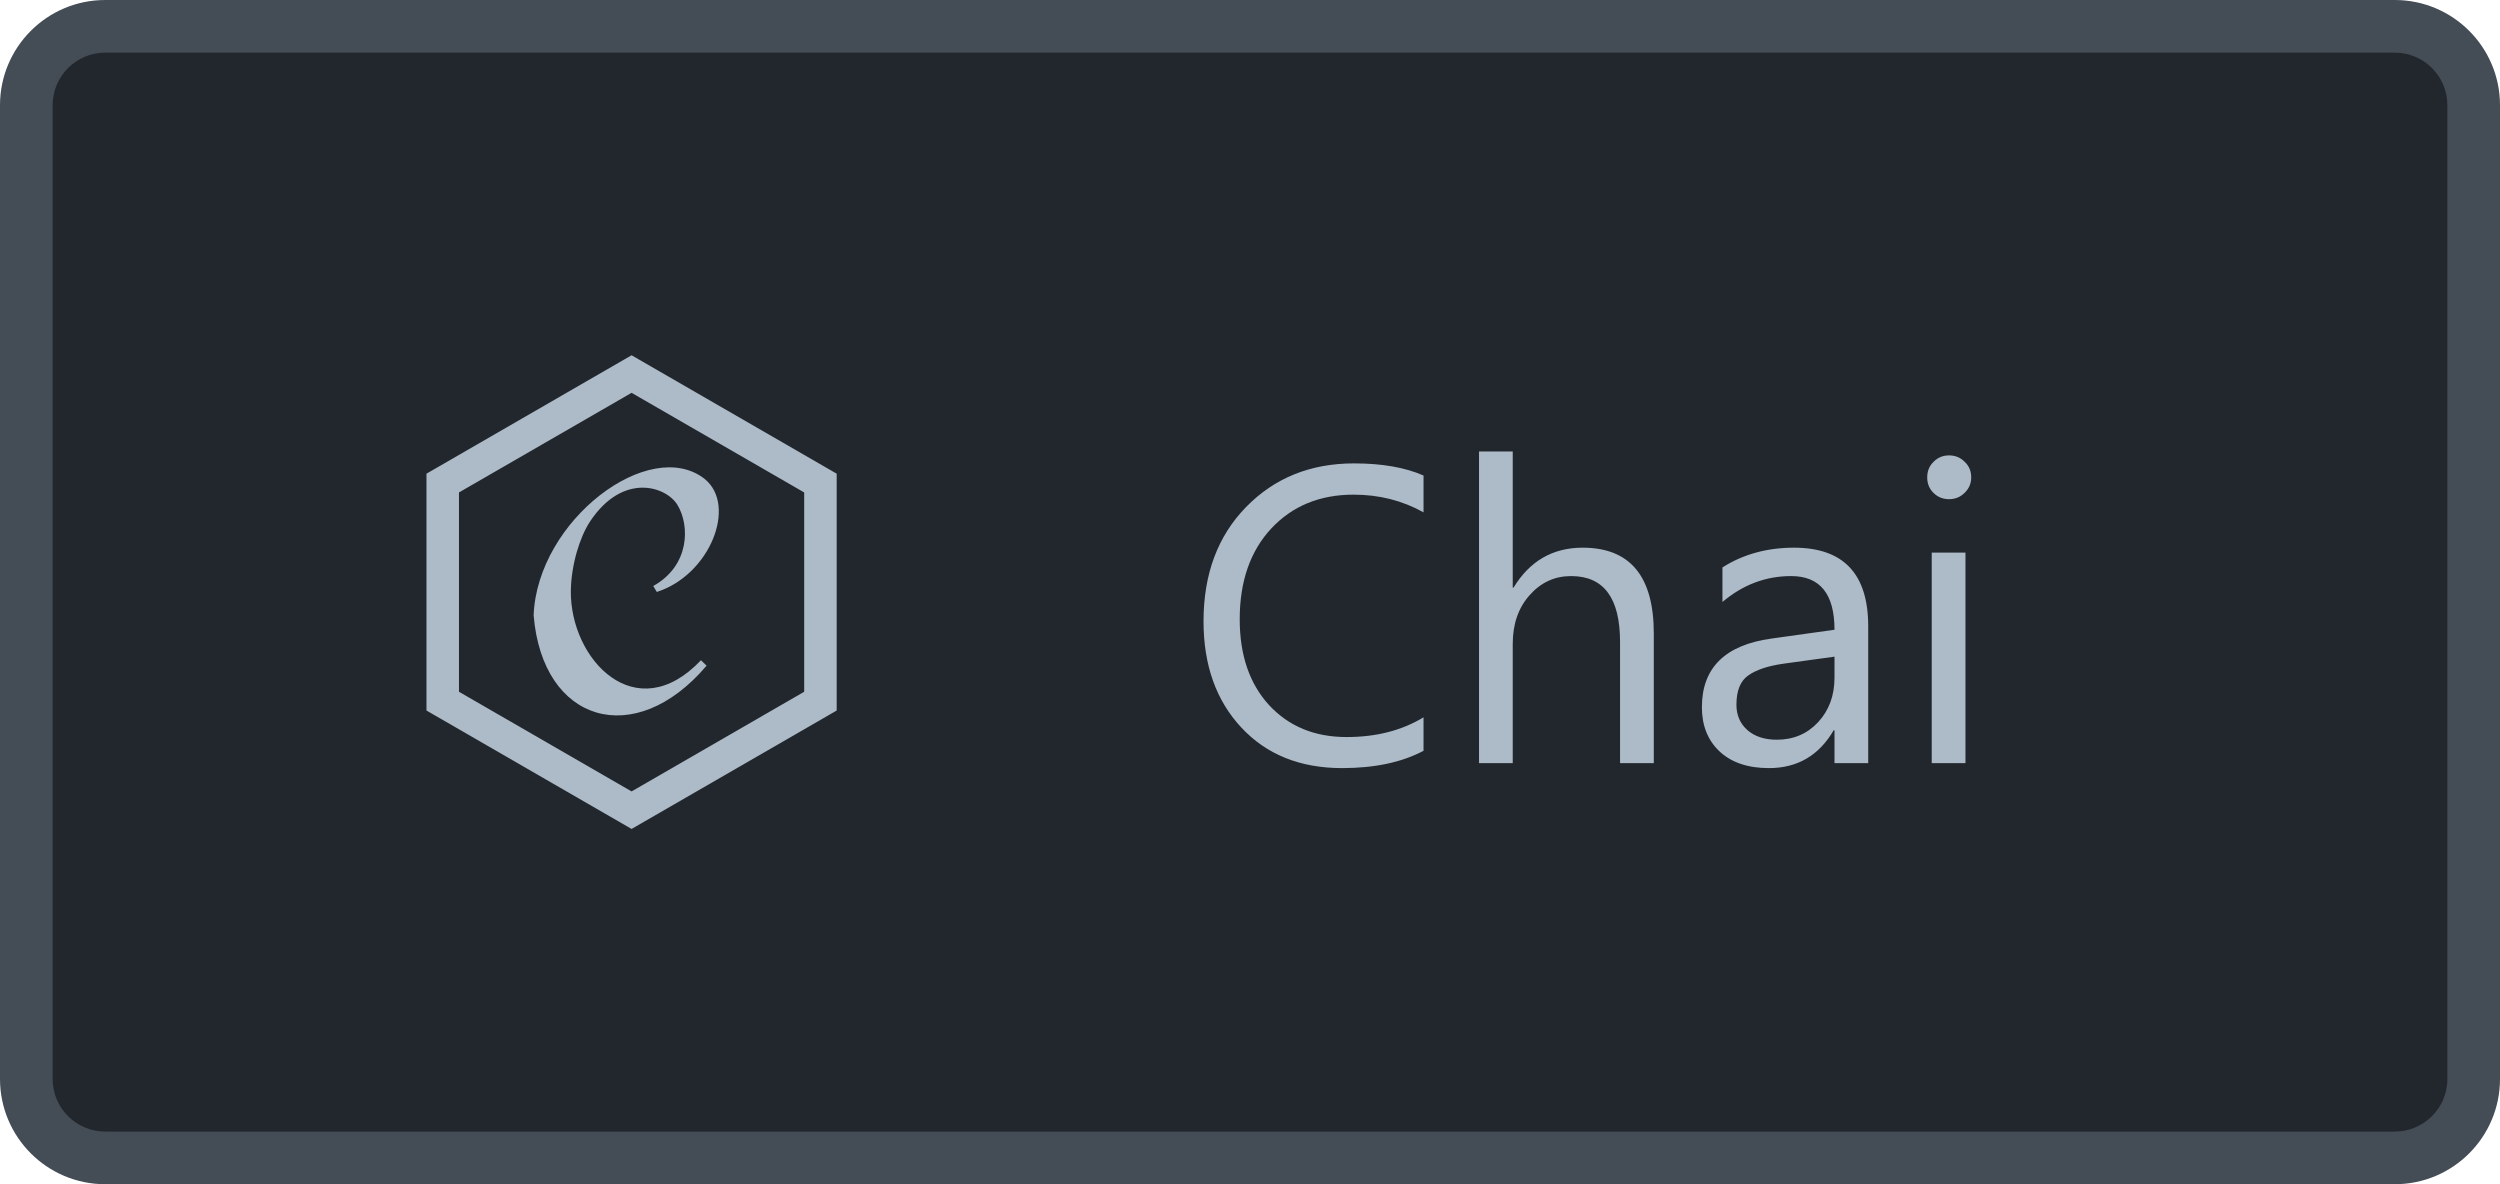 <svg width="95" height="45" viewBox="0 0 95 45" fill="none" xmlns="http://www.w3.org/2000/svg">
<path d="M1 4C1 2.343 2.343 1 4 1H91C92.657 1 94 2.343 94 4V41C94 42.657 92.657 44 91 44H4C2.343 44 1 42.657 1 41V4Z" fill="#22272E"/>
<g clip-path="url(#clip0)">
<path d="M17.441 26.287L24 30.074L30.559 26.287V18.713L24 14.927L17.441 18.713V26.287ZM24 31.5L16.206 27V18L24 13.5L31.794 18V27L24 31.5ZM26.779 18.201C28.02 19.209 26.979 21.848 24.959 22.494L24.823 22.268C26.211 21.498 26.225 19.973 25.739 19.181C25.308 18.48 23.668 17.94 22.423 19.815C22.034 20.401 21.704 21.461 21.692 22.455C21.663 25.06 24.159 27.701 26.637 25.089L26.85 25.296C24.127 28.505 20.612 27.473 20.278 23.379C20.424 19.751 24.698 16.561 26.779 18.201H26.779Z" fill="#ADBAC7"/>
</g>
<path d="M54.094 28.531C53.266 28.969 52.234 29.188 51 29.188C49.406 29.188 48.13 28.674 47.172 27.648C46.214 26.622 45.734 25.276 45.734 23.609C45.734 21.818 46.273 20.37 47.352 19.266C48.43 18.162 49.797 17.609 51.453 17.609C52.516 17.609 53.396 17.763 54.094 18.07V19.469C53.292 19.021 52.406 18.797 51.438 18.797C50.151 18.797 49.107 19.227 48.305 20.086C47.508 20.945 47.109 22.094 47.109 23.531C47.109 24.896 47.482 25.984 48.227 26.797C48.977 27.604 49.958 28.008 51.172 28.008C52.297 28.008 53.271 27.758 54.094 27.258V28.531ZM62.844 29H61.562V24.391C61.562 22.724 60.943 21.891 59.703 21.891C59.078 21.891 58.552 22.133 58.125 22.617C57.698 23.096 57.484 23.713 57.484 24.469V29H56.203V17.156H57.484V22.328H57.516C58.13 21.318 59.005 20.812 60.141 20.812C61.943 20.812 62.844 21.898 62.844 24.07V29ZM70.992 29H69.711V27.75H69.68C69.122 28.708 68.302 29.188 67.219 29.188C66.422 29.188 65.797 28.977 65.344 28.555C64.896 28.133 64.672 27.573 64.672 26.875C64.672 25.38 65.552 24.51 67.312 24.266L69.711 23.93C69.711 22.57 69.162 21.891 68.062 21.891C67.099 21.891 66.229 22.219 65.453 22.875V21.562C66.24 21.062 67.146 20.812 68.172 20.812C70.052 20.812 70.992 21.807 70.992 23.797V29ZM69.711 24.953L67.781 25.219C67.188 25.302 66.74 25.451 66.438 25.664C66.135 25.872 65.984 26.245 65.984 26.781C65.984 27.172 66.122 27.492 66.398 27.742C66.68 27.987 67.052 28.109 67.516 28.109C68.151 28.109 68.674 27.888 69.086 27.445C69.503 26.997 69.711 26.432 69.711 25.75V24.953ZM74.062 18.969C73.833 18.969 73.638 18.891 73.477 18.734C73.315 18.578 73.234 18.38 73.234 18.141C73.234 17.901 73.315 17.703 73.477 17.547C73.638 17.385 73.833 17.305 74.062 17.305C74.297 17.305 74.495 17.385 74.656 17.547C74.823 17.703 74.906 17.901 74.906 18.141C74.906 18.37 74.823 18.565 74.656 18.727C74.495 18.888 74.297 18.969 74.062 18.969ZM74.688 29H73.406V21H74.688V29Z" fill="#ADBAC7"/>
<path d="M4 2H91V0H4V2ZM93 4V41H95V4H93ZM91 43H4V45H91V43ZM2 41V4H0V41H2ZM4 43C2.895 43 2 42.105 2 41H0C0 43.209 1.791 45 4 45V43ZM93 41C93 42.105 92.105 43 91 43V45C93.209 45 95 43.209 95 41H93ZM91 2C92.105 2 93 2.895 93 4H95C95 1.791 93.209 0 91 0V2ZM4 0C1.791 0 0 1.791 0 4H2C2 2.895 2.895 2 4 2V0Z" fill="#444C56"/>
<defs>
<clipPath id="clip0">
<rect width="18" height="18" fill="white" transform="translate(15 13.5)"/>
</clipPath>
</defs>
</svg>
